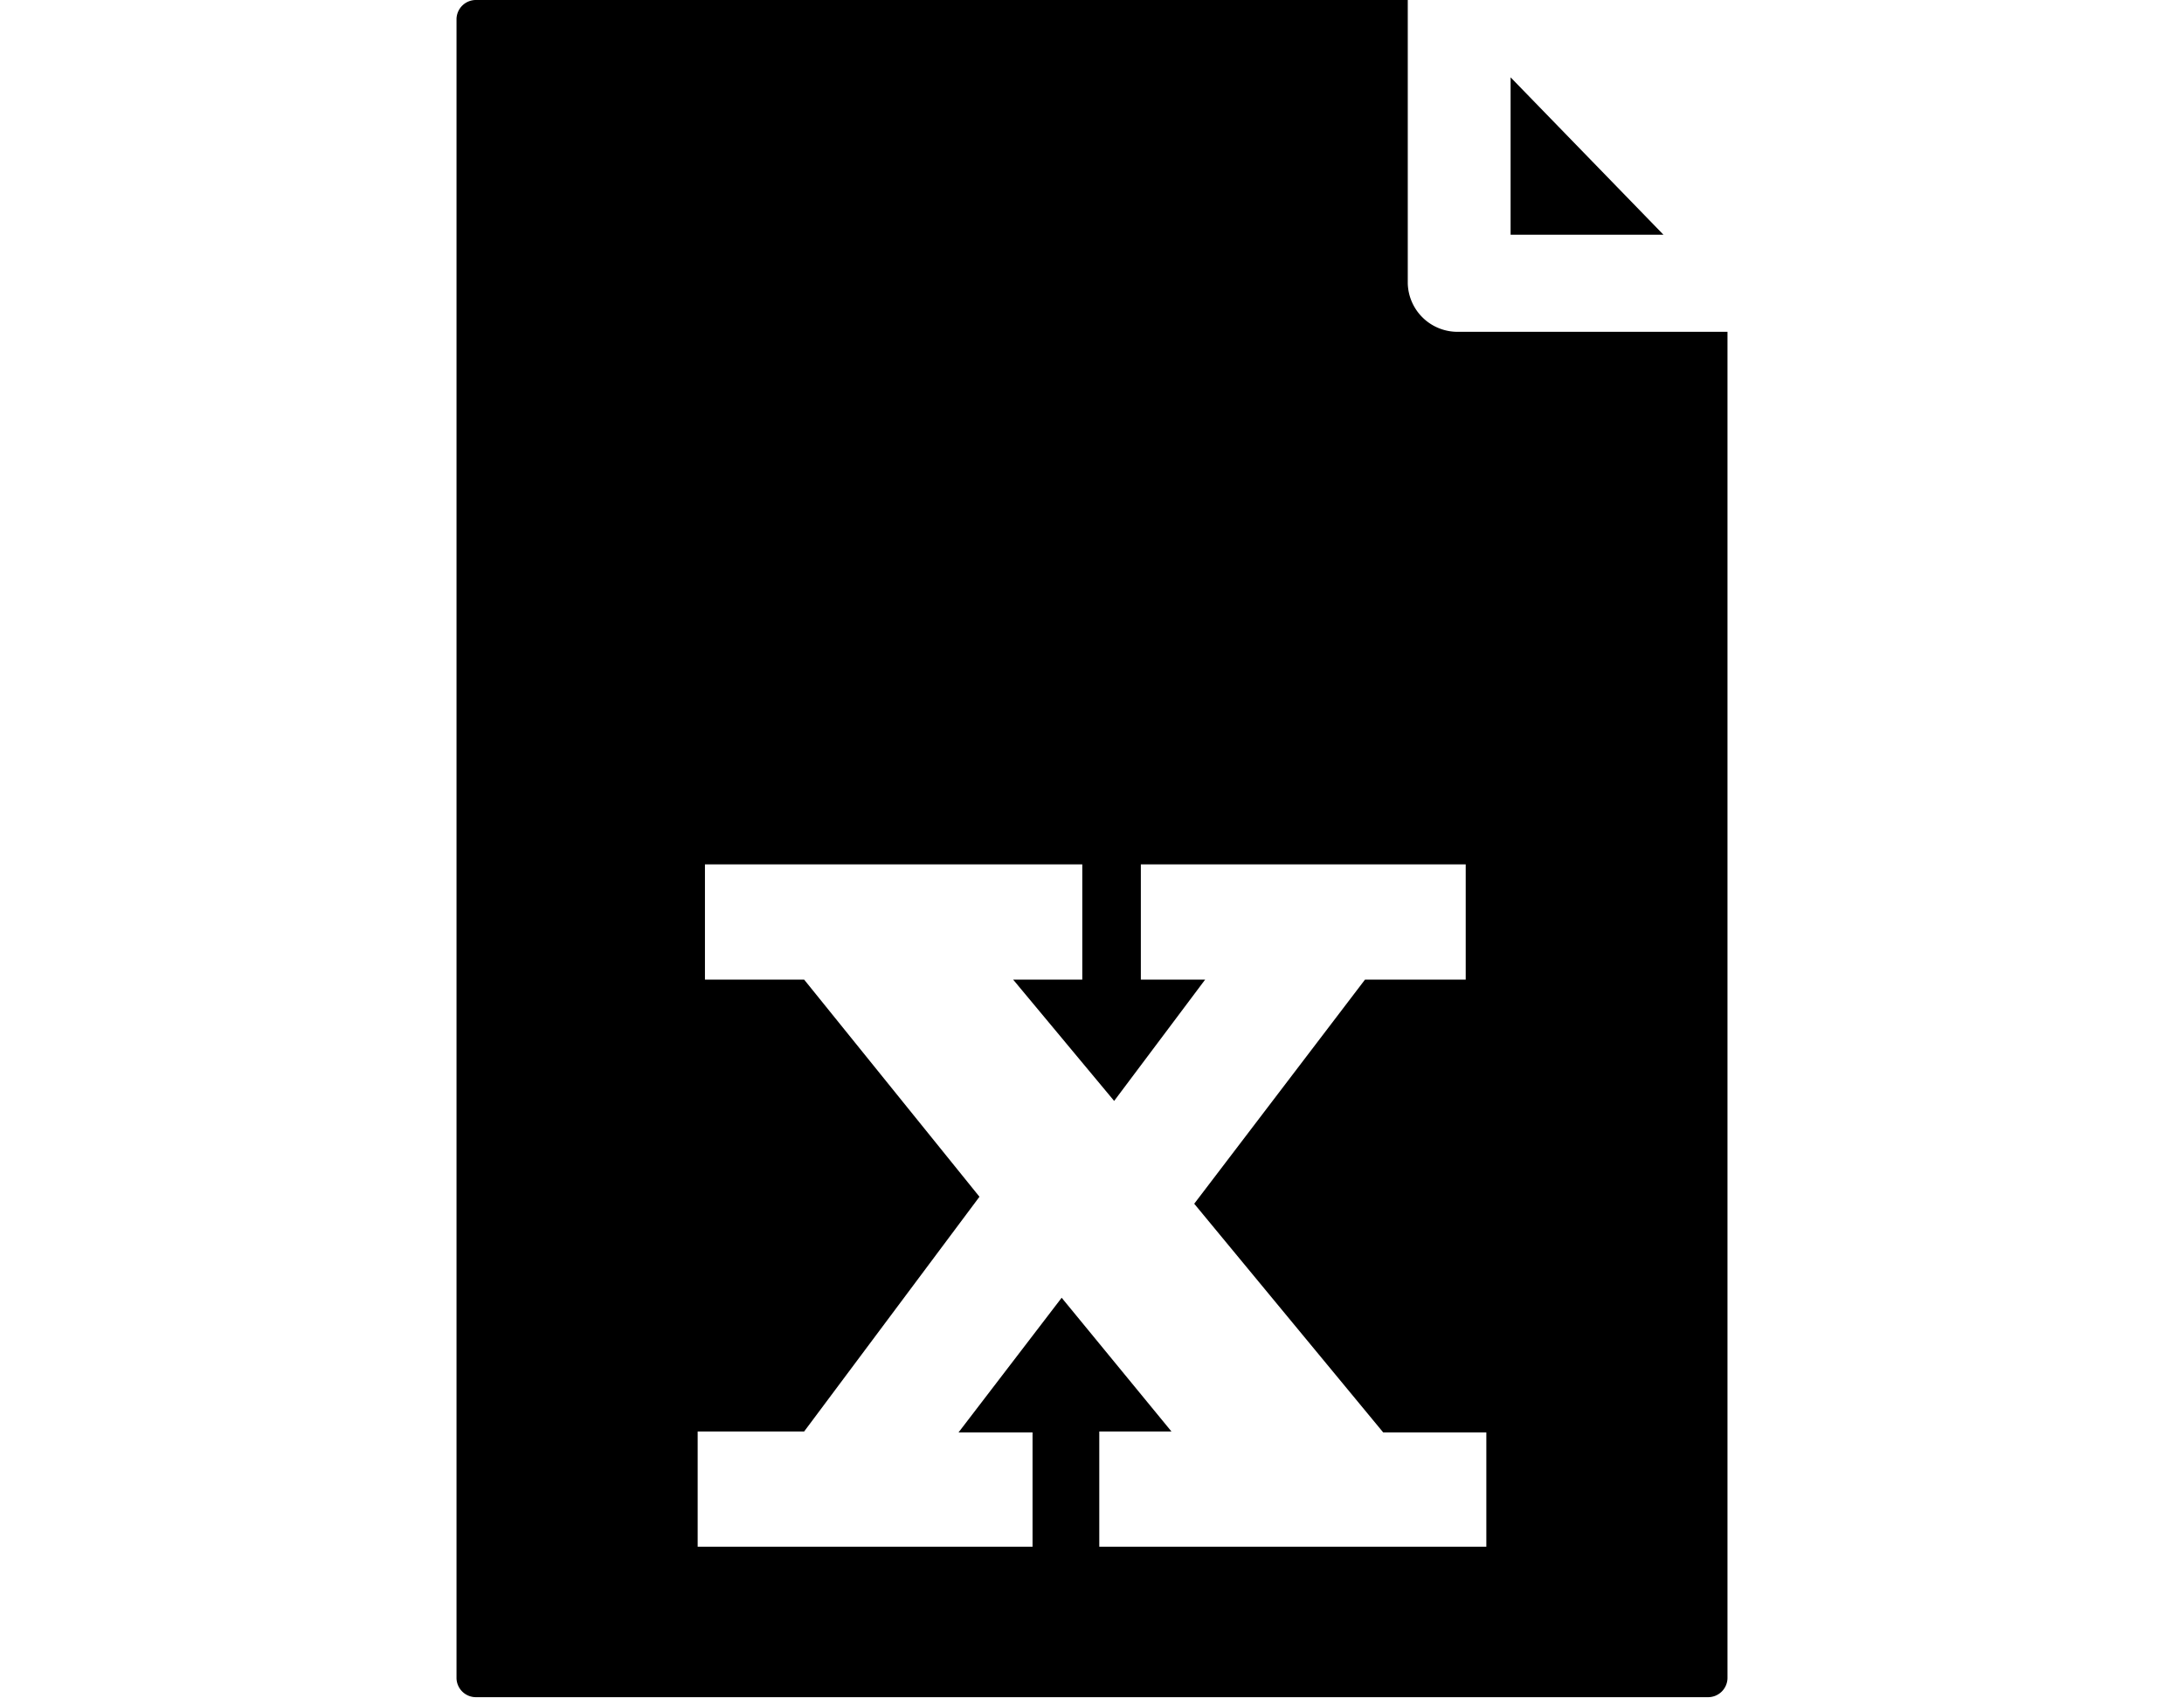 <svg xmlns="http://www.w3.org/2000/svg" viewBox="0 0 72 56"><path d="M46.41 9.34V0H15.7a.64.64 0 00-.65.62v54.72a.64.64 0 00.65.62h40.6a.64.64 0 00.65-.62v-44.4H48.1a1.64 1.64 0 01-1.69-1.6zm-.81 37.89H49V51H36.24v-3.8h2.38L35 42.79l-3.4 4.44h2.44V51H23v-3.8h3.51l5.78-7.74-5.78-7.16h-3.27v-3.8h12.44v3.8H33.4l3.33 4 3-4h-2.12v-3.8h10.71v3.8H45l-5.63 7.39z"/><path d="M49.8 7.74h5.04L49.8 2.55v5.19z"/></svg>